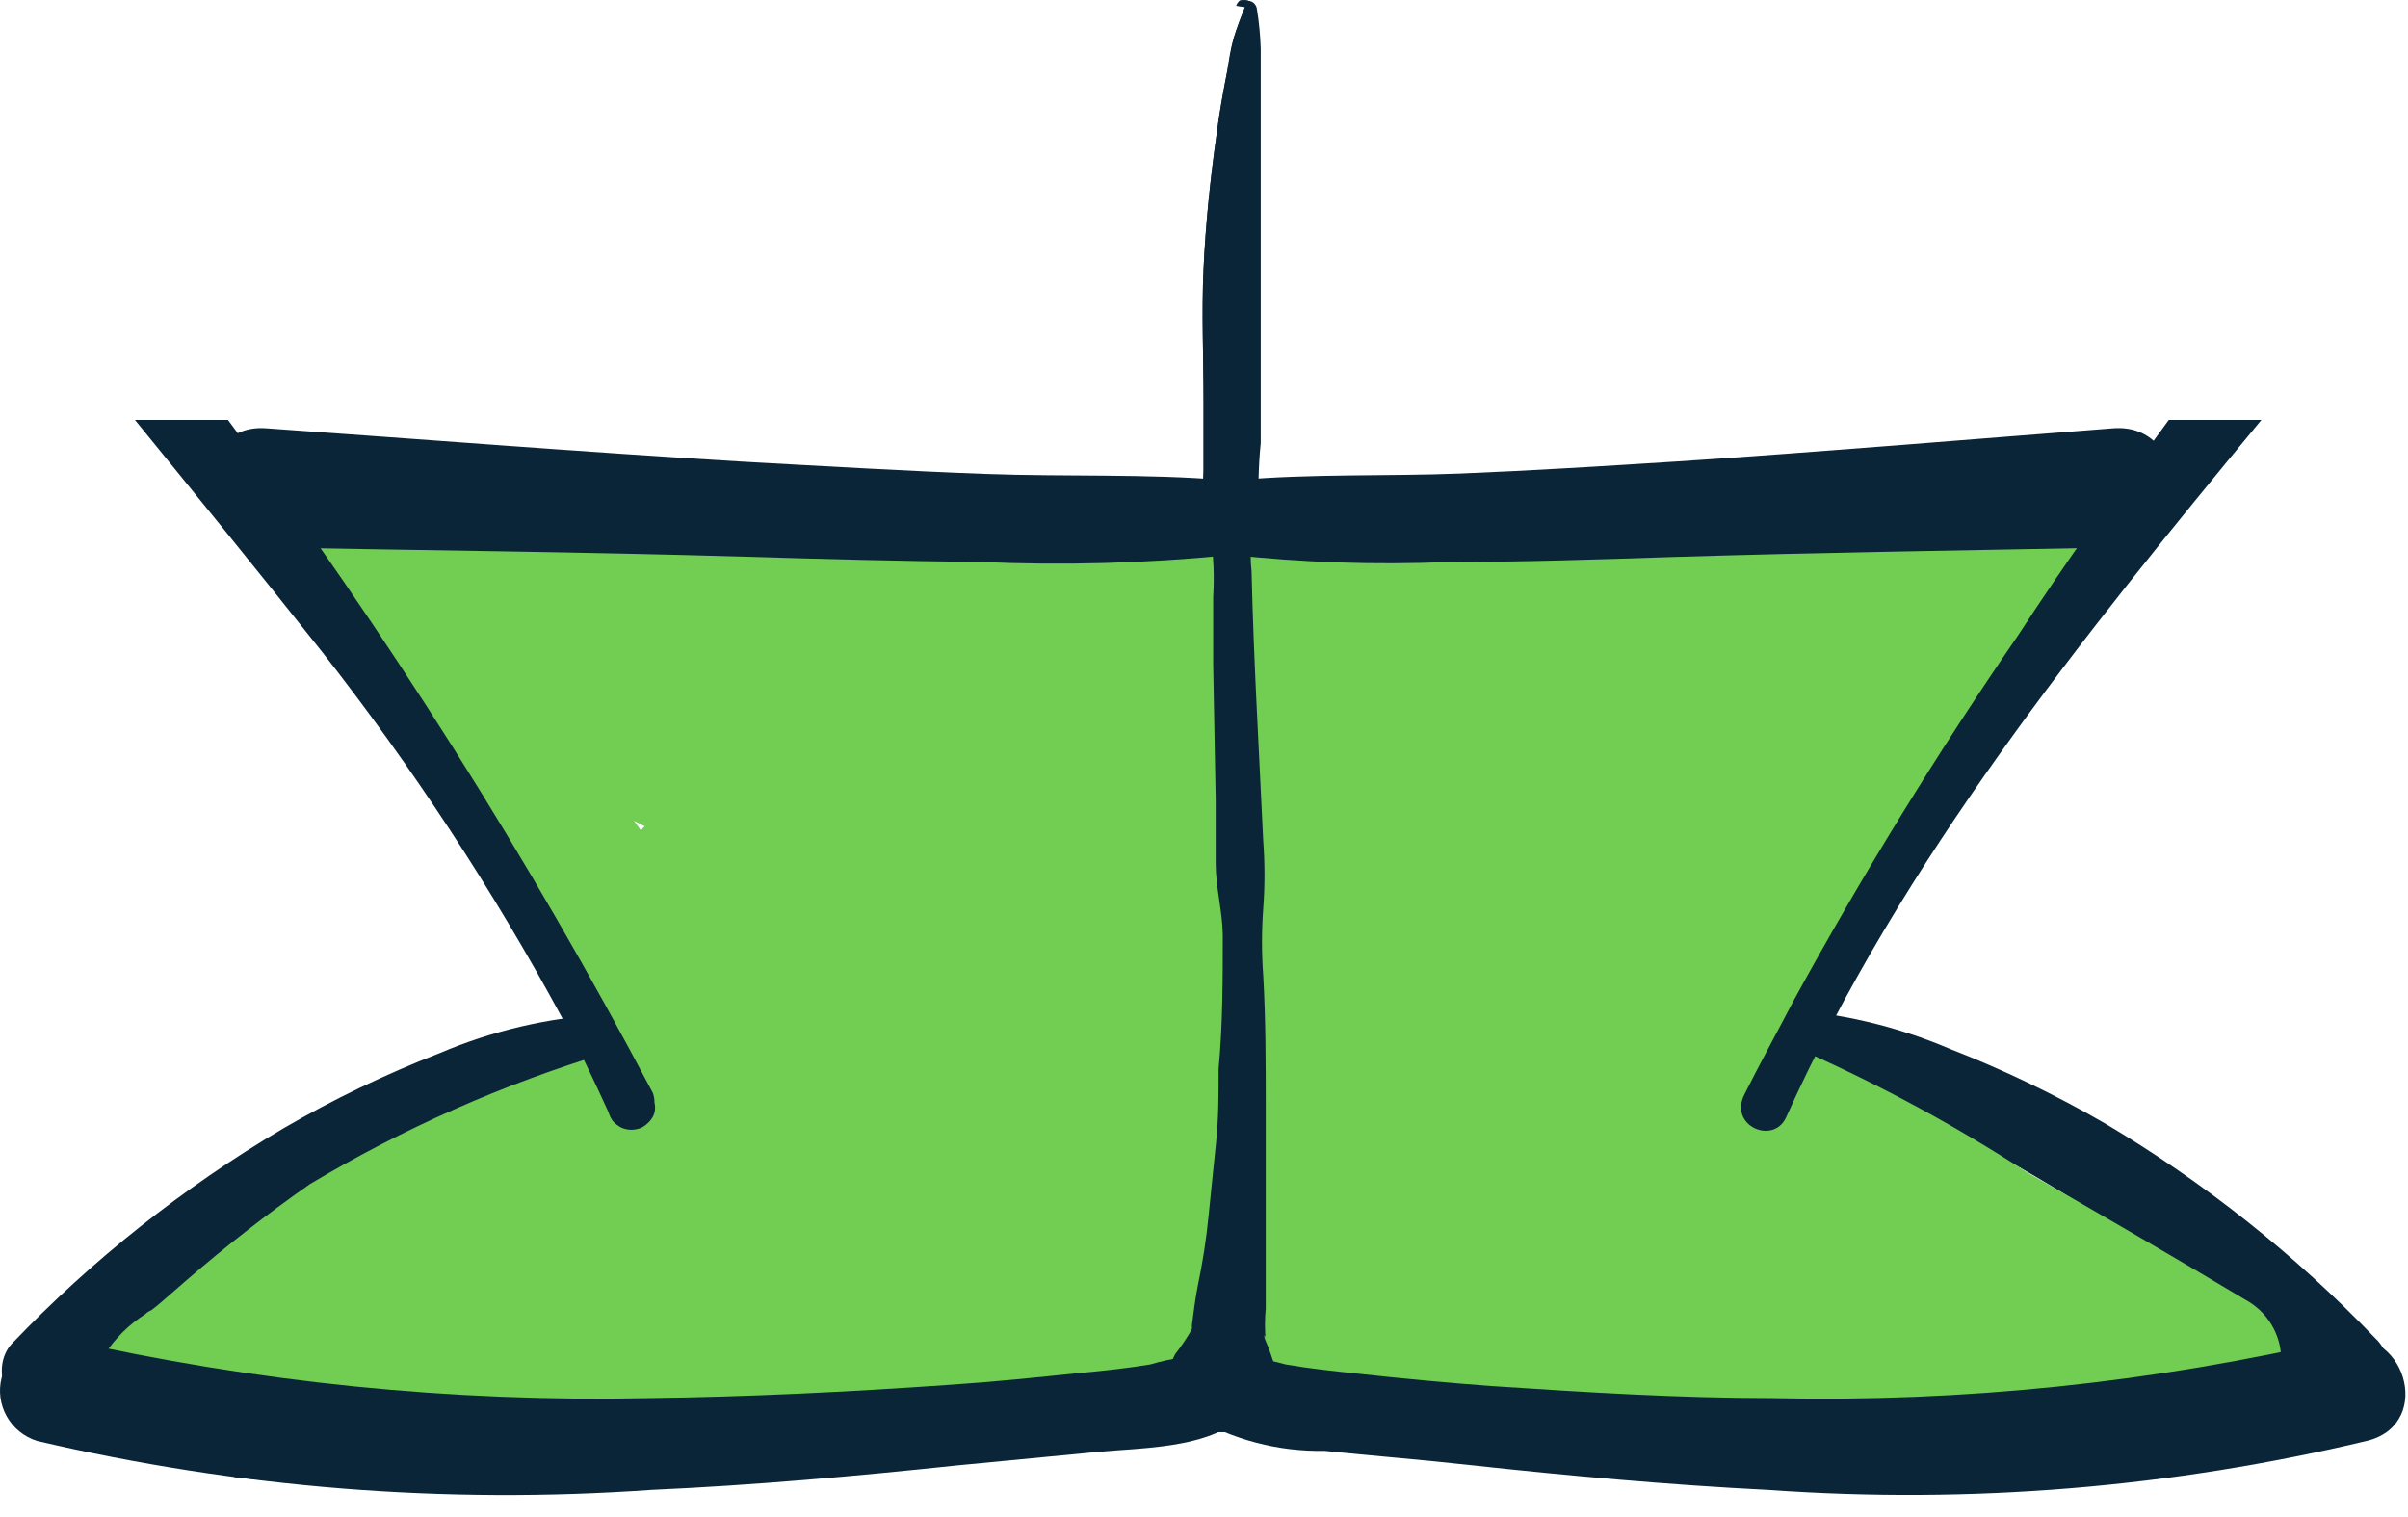 <svg width="100" height="63" viewBox="0 0 100 63" fill="none" xmlns="http://www.w3.org/2000/svg" xmlns:xlink="http://www.w3.org/1999/xlink">
	<defs>
	    <ref id="paramColor" param="color" default="#72CE52"/>
	</defs>
	<path d="M51.699 0.294C51.525 0.725 51.369 1.156 51.231 1.605C51.092 2.053 51.04 2.484 50.971 2.933C50.797 3.83 50.641 4.658 50.52 5.624C50.26 7.452 50.07 9.298 49.983 11.143C49.896 12.989 49.983 14.852 49.983 16.715C49.983 17.646 49.983 18.578 49.983 19.492C49.956 19.912 49.956 20.332 49.983 20.751C49.983 20.993 49.983 21.217 49.983 21.459C50.063 21.73 50.161 21.995 50.278 22.252C50.373 23.1 50.373 23.957 50.278 24.805C50.278 25.736 50.278 26.668 50.278 27.617C50.278 29.48 50.278 31.343 50.278 33.223V35.879C50.278 36.862 50.555 37.828 50.572 38.829C50.572 40.674 50.572 42.555 50.416 44.4C50.416 45.418 50.416 46.436 50.312 47.453C50.208 48.471 50.104 49.472 49.983 50.489C49.862 51.507 49.74 52.438 49.55 53.404C49.446 53.939 49.359 54.491 49.307 55.026C49.307 55.181 49.307 55.423 49.307 55.216C49.096 55.572 48.859 55.912 48.597 56.233C48.434 56.555 48.345 56.908 48.337 57.268C48.336 57.635 48.425 57.996 48.597 58.321C48.771 58.635 49.014 58.906 49.307 59.114C49.765 59.413 50.316 59.536 50.858 59.46C51.401 59.384 51.896 59.114 52.253 58.7C52.49 58.424 52.651 58.091 52.721 57.734C52.799 57.382 52.799 57.017 52.721 56.665C52.618 56.342 52.496 56.025 52.357 55.716C52.357 55.595 52.357 55.388 52.357 55.63C52.331 55.176 52.331 54.721 52.357 54.267C52.357 53.353 52.357 52.438 52.357 51.524C52.357 49.696 52.357 47.85 52.357 46.022C52.357 44.193 52.357 42.313 52.357 40.45C52.288 39.526 52.288 38.597 52.357 37.673C52.426 36.737 52.426 35.797 52.357 34.861C52.201 31.136 51.958 27.392 51.872 23.667C51.837 23.201 51.837 22.735 51.872 22.269C51.988 21.947 52.087 21.619 52.166 21.286C52.166 20.303 52.166 19.337 52.27 18.337V12.782C52.27 10.747 52.27 8.729 52.27 6.693V2.019C52.27 1.467 52.27 0.932 52.114 0.38C52.099 0.289 52.057 0.205 51.993 0.138C51.931 0.069 51.844 0.025 51.751 0.018C51.665 -0.006 51.576 -0.006 51.49 0.018C51.419 0.077 51.365 0.155 51.335 0.242L51.699 0.294Z" fill="#0B2538"/>
	<path d="M25.168 42.124C22.78 42.257 20.434 42.806 18.237 43.745C15.997 44.614 13.83 45.658 11.756 46.867C7.607 49.318 3.817 52.324 0.492 55.803C-0.427 56.786 0.249 58.838 1.774 58.649C3.885 58.42 5.93 57.775 7.787 56.751C9.601 55.824 11.266 54.632 12.726 53.215C12.97 52.973 13.107 52.644 13.107 52.301C13.127 51.962 13.015 51.629 12.795 51.369C12.579 51.111 12.279 50.934 11.946 50.869C11.607 50.804 11.255 50.865 10.959 51.042C7.664 52.57 4.909 55.053 3.057 58.166C2.944 58.39 2.89 58.639 2.901 58.89C2.898 59.141 2.97 59.388 3.109 59.597C3.233 59.819 3.42 59.998 3.646 60.115C3.865 60.245 4.118 60.311 4.374 60.305C5.66 60.408 6.952 60.408 8.238 60.305C9.502 60.096 10.747 59.79 11.964 59.39C14.392 58.707 16.721 57.715 18.895 56.441C19.079 56.314 19.218 56.133 19.294 55.923C19.372 55.706 19.372 55.468 19.294 55.251C19.226 55.037 19.093 54.85 18.913 54.716C18.727 54.579 18.502 54.506 18.271 54.509C16.448 54.551 14.664 55.037 13.073 55.923C11.469 56.825 10.117 58.112 9.139 59.666C9.027 59.84 8.966 60.041 8.961 60.247C8.957 60.453 9.009 60.656 9.113 60.834C9.217 61.012 9.368 61.159 9.55 61.257C9.732 61.355 9.937 61.402 10.144 61.391C12.234 61.596 14.336 61.653 16.434 61.564C17.016 61.516 17.595 61.435 18.167 61.322C18.757 61.322 19.502 61.219 20.16 61.202C21.547 61.202 22.95 61.081 24.337 61.064C29.829 60.949 35.312 60.558 40.764 59.891C43.138 59.615 45.564 59.442 47.938 59.132C48.202 59.126 48.461 59.067 48.701 58.959C48.941 58.844 49.153 58.679 49.325 58.476C49.497 58.277 49.622 58.041 49.689 57.786C49.748 57.531 49.748 57.265 49.689 57.01C49.647 56.749 49.547 56.501 49.394 56.285C49.25 56.07 49.061 55.888 48.84 55.751C48.611 55.619 48.357 55.537 48.094 55.509C47.838 55.45 47.571 55.45 47.315 55.509C42.913 57.041 38.338 58.026 33.694 58.442C30.887 58.787 28.062 59.045 25.255 59.356C23.903 59.494 22.569 59.58 21.217 59.649C19.915 59.778 18.603 59.778 17.301 59.649C15.031 59.287 12.414 59.459 10.248 59.201L10.959 60.822C11.738 59.585 12.815 58.56 14.091 57.84C15.368 57.12 16.804 56.728 18.271 56.7L17.734 54.681C15.738 55.894 13.545 56.752 11.253 57.217C10.105 57.38 8.947 57.455 7.787 57.441C6.587 57.528 5.383 57.528 4.183 57.441L5.5 59.597C7 56.981 9.276 54.891 12.016 53.612L10.577 51.3C9.393 52.48 8.001 53.433 6.47 54.112C4.899 54.736 3.249 55.142 1.566 55.319L2.831 58.166C5.999 54.939 9.549 52.106 13.402 49.731C15.364 48.526 17.388 47.427 19.467 46.436C21.512 45.453 23.539 44.539 25.497 43.4C25.616 43.32 25.707 43.206 25.757 43.072C25.8 42.932 25.8 42.782 25.757 42.641C25.72 42.496 25.635 42.369 25.515 42.279C25.394 42.191 25.249 42.142 25.099 42.141L25.168 42.124Z" fill="#0B2538"/>
	<path d="M74.001 43.417C75.977 44.59 78.021 45.487 80.084 46.47C82.137 47.478 84.139 48.59 86.079 49.8C89.934 52.159 93.479 54.987 96.633 58.217L97.759 55.337C96.958 55.233 96.165 55.077 95.385 54.871C94.578 54.714 93.788 54.477 93.028 54.163C91.469 53.434 90.04 52.456 88.8 51.266L87.067 53.508C89.929 54.8 92.311 56.954 93.877 59.666C94.276 58.924 94.674 58.2 95.056 57.458C93.877 57.544 92.664 57.458 91.451 57.458C90.291 57.512 89.127 57.431 87.986 57.217C85.684 56.722 83.486 55.835 81.487 54.595C81.314 55.25 81.158 55.906 81.002 56.561C82.469 56.612 83.901 57.015 85.178 57.734C86.449 58.465 87.52 59.496 88.297 60.736C88.592 60.149 88.887 59.614 89.199 59.011C87.188 59.252 85.161 59.356 83.168 59.683C82.019 59.822 80.859 59.869 79.702 59.821C78.455 59.821 77.224 59.821 75.977 59.701C70.951 59.39 65.943 59.08 60.952 58.286C58.691 57.947 56.472 57.368 54.333 56.561C53.919 56.553 53.514 56.685 53.184 56.935C52.855 57.185 52.62 57.538 52.517 57.938C52.415 58.337 52.451 58.759 52.62 59.136C52.79 59.512 53.082 59.821 53.449 60.011C55.546 60.287 57.66 60.373 59.757 60.598C62.183 60.839 64.591 60.977 67.035 61.098C69.478 61.218 72.234 61.357 74.85 61.322C77.467 61.288 79.824 61.15 82.319 61.201C82.978 61.201 83.619 61.356 84.277 61.408C84.936 61.46 85.456 61.408 86.01 61.408C87.084 61.408 88.176 61.305 89.268 61.201C89.459 61.189 89.643 61.129 89.805 61.029C89.962 60.922 90.093 60.78 90.186 60.615C90.283 60.447 90.331 60.256 90.325 60.063C90.324 59.868 90.27 59.677 90.169 59.511C89.197 57.943 87.841 56.646 86.229 55.741C84.617 54.836 82.801 54.353 80.95 54.336C80.717 54.353 80.495 54.437 80.309 54.578C80.136 54.727 80.015 54.926 79.962 55.147C79.893 55.366 79.893 55.6 79.962 55.819C80.052 56.026 80.203 56.201 80.395 56.32C82.579 57.542 84.907 58.487 87.327 59.131C88.505 59.442 89.736 59.77 90.949 60.011C92.261 60.215 93.594 60.255 94.917 60.132C95.171 60.115 95.416 60.031 95.628 59.89C95.841 59.761 96.015 59.576 96.13 59.356C96.248 59.133 96.308 58.883 96.303 58.631C96.306 58.38 96.234 58.134 96.096 57.924C94.239 54.821 91.476 52.354 88.176 50.852C87.877 50.7 87.533 50.657 87.206 50.731C86.883 50.817 86.597 51.004 86.391 51.266C86.196 51.535 86.104 51.866 86.131 52.197C86.147 52.53 86.29 52.845 86.53 53.077C87.942 54.489 89.582 55.655 91.382 56.527C92.278 57.006 93.204 57.426 94.155 57.786C95.1 58.096 96.076 58.304 97.066 58.407C97.428 58.509 97.816 58.478 98.158 58.321C98.501 58.173 98.786 57.919 98.972 57.596C99.144 57.267 99.204 56.892 99.145 56.527C99.092 56.163 98.915 55.828 98.643 55.578C95.319 52.105 91.535 49.099 87.396 46.643C85.336 45.452 83.186 44.42 80.967 43.555C78.768 42.618 76.424 42.064 74.036 41.916C73.343 41.916 73.187 42.865 73.724 43.193L74.001 43.417Z" fill="#0B2538"/>
	<path fill="#72CE52" d="M14.147 25.167C22.534 28.445 31.736 28.203 40.574 27.72C50.191 27.203 59.809 26.841 69.444 26.841C72.112 26.841 74.781 26.841 77.45 26.841C80.091 27.022 82.745 26.795 85.317 26.168C85.675 26.055 86.008 25.872 86.296 25.631C86.583 25.39 86.82 25.095 86.993 24.762C87.166 24.43 87.272 24.067 87.304 23.694C87.336 23.321 87.294 22.945 87.18 22.589C87.066 22.232 86.883 21.901 86.641 21.615C86.398 21.328 86.102 21.092 85.768 20.92C85.434 20.748 85.069 20.643 84.695 20.611C84.32 20.579 83.942 20.621 83.584 20.734C80.932 21.335 78.201 21.515 75.492 21.269C72.442 21.269 69.392 21.269 66.342 21.269C60.329 21.269 54.316 21.459 48.32 21.735C37.385 22.218 25.896 23.839 15.395 19.768C15.032 19.675 14.654 19.655 14.283 19.708C13.912 19.761 13.555 19.886 13.233 20.077C12.911 20.268 12.63 20.52 12.406 20.819C12.182 21.119 12.02 21.459 11.929 21.821C11.754 22.55 11.872 23.318 12.257 23.962C12.642 24.607 13.264 25.076 13.991 25.271L14.147 25.167Z"/>
	<path fill="#72CE52" d="M80.846 23.011C76.109 29.554 71.615 36.247 67.364 43.089C67.183 43.416 67.069 43.774 67.027 44.144C66.985 44.514 67.017 44.889 67.121 45.247C67.225 45.605 67.398 45.939 67.632 46.231C67.865 46.522 68.154 46.764 68.482 46.944C68.809 47.125 69.17 47.239 69.542 47.28C69.914 47.322 70.29 47.29 70.65 47.187C71.009 47.083 71.345 46.91 71.638 46.678C71.93 46.446 72.174 46.158 72.355 45.832C76.618 38.932 81.106 32.239 85.819 25.754C86.181 25.094 86.268 24.319 86.06 23.596C85.853 22.873 85.368 22.26 84.71 21.89C84.044 21.55 83.273 21.476 82.554 21.685C81.835 21.893 81.224 22.368 80.846 23.011Z"/>
	<path fill="#72CE52" d="M15.031 27.6C15.169 27.6 15.377 27.824 15.135 27.6C15.319 27.743 15.487 27.905 15.637 28.083C15.949 28.41 15.447 27.79 15.637 28.169L15.949 28.635C16.382 29.325 16.746 30.066 17.127 30.791C18.168 32.553 19.363 34.222 20.697 35.776C23.122 38.893 25.067 42.352 26.468 46.039C26.699 46.732 27.185 47.312 27.827 47.664C28.47 48.016 29.222 48.113 29.933 47.937C30.634 47.713 31.222 47.231 31.577 46.59C31.931 45.948 32.025 45.196 31.84 44.487C30.25 40.209 28.018 36.197 25.22 32.585C23.854 30.979 22.647 29.246 21.616 27.41C20.798 25.509 19.451 23.881 17.734 22.718C17.406 22.538 17.046 22.424 16.674 22.382C16.302 22.341 15.926 22.373 15.566 22.476C15.206 22.579 14.871 22.752 14.578 22.985C14.286 23.217 14.042 23.505 13.861 23.831C13.68 24.157 13.565 24.515 13.524 24.886C13.482 25.256 13.514 25.631 13.618 25.989C13.721 26.347 13.895 26.681 14.129 26.972C14.362 27.263 14.651 27.506 14.979 27.686L15.031 27.6Z"/>
	<path fill="#72CE52" d="M79.546 24.184L52.028 24.564C47.471 24.564 42.913 24.667 38.356 24.702C33.755 24.621 29.159 24.99 24.631 25.806C23.907 26.035 23.304 26.54 22.955 27.211C22.606 27.883 22.538 28.665 22.768 29.385C22.998 30.106 23.506 30.706 24.18 31.053C24.855 31.401 25.64 31.468 26.364 31.239C30.582 30.532 34.86 30.238 39.135 30.36C43.699 30.36 48.256 30.314 52.808 30.222L79.772 29.86C83.445 29.86 83.237 24.133 79.633 24.184H79.546Z"/>
	<path fill="#72CE52" d="M20.802 30.377C24.02 33.149 27.831 35.155 31.944 36.242C36.469 37.251 41.161 37.251 45.686 36.242C50.365 35.414 55.009 34.638 59.757 34.258C64.505 33.879 69.548 33.706 74.435 33.568C75.153 33.498 75.818 33.159 76.296 32.621C76.774 32.083 77.03 31.385 77.012 30.667C76.995 29.948 76.705 29.263 76.201 28.749C75.698 28.235 75.017 27.929 74.296 27.893C65.073 27.973 55.872 28.78 46.778 30.308C42.818 31.322 38.696 31.55 34.647 30.981C30.97 30.289 27.533 28.667 24.666 26.272C21.893 23.909 17.96 27.997 20.75 30.377H20.802Z"/>
	<path fill="#72CE52" d="M75.751 28.41C63.76 28.663 51.78 28.479 39.811 27.858C39.057 27.881 38.343 28.197 37.821 28.739C37.299 29.281 37.012 30.006 37.021 30.756C37.061 31.502 37.387 32.204 37.932 32.718C38.477 33.231 39.199 33.517 39.95 33.516C51.907 34.16 63.887 34.344 75.89 34.068C76.644 34.05 77.359 33.734 77.879 33.191C78.399 32.647 78.681 31.921 78.663 31.17C78.644 30.42 78.327 29.708 77.781 29.19C77.235 28.673 76.505 28.392 75.751 28.41Z"/>
	<path fill="#72CE52" d="M34.231 33.775H36.415C37.161 33.719 37.865 33.408 38.407 32.895C38.663 32.632 38.853 32.313 38.962 31.963C39.132 31.621 39.21 31.241 39.187 30.86L39.066 30.118C38.93 29.643 38.666 29.213 38.303 28.876L37.714 28.445C37.275 28.204 36.778 28.085 36.276 28.1H34.093C33.346 28.155 32.642 28.466 32.1 28.979C31.838 29.237 31.647 29.558 31.545 29.911C31.377 30.248 31.299 30.622 31.32 30.998L31.441 31.756C31.585 32.223 31.848 32.645 32.204 32.981L32.793 33.413C33.234 33.651 33.729 33.776 34.231 33.775Z"/>
	<path fill="#72CE52" d="M36.796 33.775C40.452 33.775 40.262 28.1 36.657 28.1C33.053 28.1 33.191 33.775 36.796 33.775Z"/>
	<path fill="#72CE52" d="M28.617 39.209C43.398 38.932 58.076 37.069 72.927 37.587C76.6 37.725 76.392 32.05 72.788 31.929C57.989 31.412 43.329 33.275 28.478 33.533C27.76 33.604 27.095 33.942 26.617 34.48C26.139 35.019 25.883 35.717 25.9 36.435C25.918 37.153 26.208 37.838 26.711 38.353C27.215 38.867 27.896 39.173 28.617 39.209Z"/>
	<path fill="#72CE52" d="M69.582 36.345L48.042 35.931C41.111 35.793 33.989 35.206 27.248 37.138C26.889 37.251 26.557 37.434 26.269 37.675C25.982 37.916 25.745 38.211 25.572 38.544C25.399 38.876 25.293 39.239 25.261 39.612C25.229 39.985 25.271 40.361 25.385 40.717C25.499 41.074 25.682 41.405 25.924 41.691C26.167 41.978 26.463 42.214 26.797 42.386C27.131 42.558 27.496 42.663 27.87 42.695C28.245 42.727 28.622 42.685 28.981 42.572C35.34 40.726 42.289 41.468 48.822 41.606L69.79 42.02C73.464 42.02 73.256 36.431 69.652 36.345H69.582Z"/>
	<path fill="#72CE52" d="M31.25 46.626C44.182 45.269 57.194 44.825 70.189 45.297C73.845 45.435 73.654 39.778 70.05 39.64C57.056 39.161 44.044 39.599 31.112 40.951C30.363 40.982 29.655 41.301 29.137 41.842C28.62 42.383 28.334 43.102 28.339 43.848C28.362 44.599 28.68 45.31 29.224 45.83C29.769 46.349 30.496 46.635 31.25 46.626Z"/>
	<path fill="#72CE52" d="M68.594 43.279C57.041 43.038 45.489 42.67 33.936 42.175C33.218 42.246 32.553 42.584 32.075 43.123C31.597 43.661 31.341 44.359 31.358 45.077C31.376 45.795 31.666 46.48 32.17 46.995C32.673 47.509 33.354 47.815 34.075 47.851C45.628 48.334 57.18 48.702 68.733 48.955C72.406 48.955 72.199 43.366 68.594 43.279Z"/>
	<path fill="#72CE52" d="M54.35 57.01C60.172 57.544 65.995 58.079 71.835 58.182C77.399 58.023 82.965 58.41 88.453 59.338C92.023 60.132 93.409 54.629 89.822 53.836C84.024 52.813 78.137 52.373 72.251 52.525C66.22 52.438 60.207 51.904 54.211 51.334C53.458 51.361 52.745 51.682 52.226 52.227C51.707 52.773 51.425 53.499 51.439 54.25C51.474 54.994 51.797 55.696 52.339 56.21C52.881 56.724 53.601 57.01 54.35 57.01Z"/>
	<path fill="#72CE52" d="M52.981 52.318C61.51 52.383 70.015 53.238 78.385 54.871C78.748 54.961 79.126 54.98 79.496 54.925C79.866 54.871 80.222 54.744 80.543 54.553C80.864 54.361 81.144 54.109 81.367 53.81C81.59 53.511 81.751 53.171 81.842 52.809C81.933 52.448 81.952 52.073 81.897 51.704C81.842 51.336 81.715 50.981 81.523 50.662C81.331 50.342 81.077 50.064 80.776 49.842C80.476 49.62 80.135 49.459 79.772 49.368C70.892 47.642 61.872 46.73 52.825 46.643C49.151 46.643 49.359 52.283 52.964 52.318H52.981Z"/>
	<path fill="#72CE52" d="M71.055 50.748C75.041 51.898 79.009 53.146 82.96 54.491C83.693 54.675 84.469 54.562 85.118 54.177C85.768 53.792 86.238 53.167 86.426 52.439C86.591 51.708 86.467 50.942 86.08 50.3C85.693 49.657 85.072 49.188 84.346 48.989C80.395 47.678 76.427 46.43 72.441 45.246C71.708 45.065 70.933 45.182 70.287 45.57C69.64 45.958 69.174 46.586 68.993 47.316C68.811 48.045 68.928 48.817 69.319 49.461C69.708 50.104 70.339 50.568 71.072 50.748H71.055Z"/>
	<path fill="#72CE52" d="M73.446 49.161C73.758 49.265 74.729 49.8 75.179 50.093L77.466 51.369L81.851 53.767C84.779 55.492 87.708 57.217 90.515 58.942C91.175 59.306 91.952 59.394 92.677 59.187C93.402 58.98 94.014 58.494 94.379 57.838C94.745 57.181 94.833 56.407 94.625 55.686C94.417 54.965 93.93 54.355 93.27 53.991C90.267 52.197 87.252 50.438 84.225 48.713C81.263 46.784 78.151 45.094 74.919 43.659C74.184 43.481 73.408 43.599 72.76 43.986C72.111 44.373 71.642 44.999 71.453 45.729C71.288 46.46 71.412 47.226 71.799 47.868C72.187 48.511 72.807 48.98 73.533 49.179L73.446 49.161Z"/>
	<path fill="#72CE52" d="M26.971 43.969L25.376 44.09L27.508 48.868L28.114 48.368C28.546 47.916 28.814 47.334 28.88 46.714C28.945 46.094 28.802 45.47 28.474 44.939C28.146 44.408 27.651 44 27.066 43.778C26.48 43.555 25.838 43.532 25.238 43.711C20.903 45.019 16.747 46.855 12.865 49.179C11.099 50.413 9.399 51.737 7.77 53.146L6.557 54.198C6.557 54.198 6.003 54.63 6.228 54.474C6.453 54.319 6.107 54.474 6.055 54.56C5.357 55.002 4.765 55.591 4.322 56.285C4.141 56.611 4.026 56.968 3.984 57.337C3.941 57.706 3.973 58.08 4.076 58.438C4.179 58.795 4.351 59.128 4.584 59.419C4.816 59.71 5.104 59.952 5.431 60.132C6.093 60.482 6.866 60.563 7.587 60.357C8.308 60.151 8.92 59.675 9.295 59.028C9.19 59.154 9.068 59.264 8.931 59.356C9.117 59.277 9.287 59.166 9.434 59.028C10.283 58.407 11.063 57.665 11.86 56.975C13.233 55.829 14.668 54.758 16.157 53.767C19.534 51.791 23.135 50.222 26.884 49.092L23.99 44.435L23.384 44.935C23.004 45.344 22.753 45.854 22.662 46.402C22.571 46.951 22.643 47.514 22.87 48.023C23.097 48.531 23.468 48.962 23.938 49.262C24.408 49.563 24.956 49.72 25.515 49.713L27.109 49.61C27.502 49.629 27.895 49.568 28.263 49.429C28.63 49.291 28.966 49.078 29.247 48.805C29.529 48.532 29.751 48.204 29.899 47.841C30.048 47.479 30.119 47.09 30.11 46.698C30.1 46.307 30.009 45.922 29.844 45.567C29.678 45.212 29.44 44.895 29.145 44.635C28.851 44.376 28.506 44.18 28.131 44.059C27.757 43.939 27.362 43.897 26.971 43.935V43.969Z"/>
	<path fill="#72CE52" d="M11.582 59.684C18.255 59.959 24.939 59.838 31.597 59.322C34.832 59.069 38.061 58.712 41.284 58.252C44.507 57.803 48.025 57.596 50.901 55.958C54.09 54.147 51.109 49.334 47.921 51.128C45.651 52.404 42.289 52.439 39.759 52.853C36.623 53.25 33.486 53.577 30.349 53.802C24.053 54.261 17.734 54.359 11.426 54.095C10.673 54.113 9.957 54.429 9.437 54.972C8.917 55.516 8.635 56.242 8.654 56.993C8.672 57.743 8.989 58.455 9.535 58.973C10.081 59.49 10.811 59.771 11.565 59.753L11.582 59.684Z"/>
	<path fill="#72CE52" d="M46.673 48.454V48.73L47.367 47.471C47.488 47.316 46.639 47.713 46.413 47.782C45.686 48.006 44.958 48.196 44.213 48.351C42.97 48.579 41.714 48.728 40.452 48.799C37.541 48.972 34.612 48.799 31.684 48.799C25.703 48.662 19.735 49.406 13.974 51.007C10.508 52.008 12.085 57.424 15.707 56.423C21.928 54.837 28.355 54.197 34.769 54.526C37.836 54.647 40.909 54.508 43.953 54.112C46.777 53.681 51.543 53.129 52.357 49.817C52.539 49.087 52.422 48.316 52.032 47.672C51.642 47.028 51.011 46.565 50.278 46.384C49.545 46.204 48.77 46.32 48.123 46.708C47.476 47.097 47.011 47.725 46.829 48.454H46.673Z"/>
	<path fill="#72CE52" d="M31.095 52.042H43.329C44.081 52.02 44.794 51.703 45.313 51.16C45.832 50.618 46.116 49.893 46.102 49.144C46.07 48.398 45.749 47.694 45.206 47.179C44.663 46.664 43.94 46.379 43.19 46.384H30.956C30.583 46.393 30.215 46.475 29.874 46.626C29.532 46.777 29.224 46.993 28.967 47.262C28.709 47.531 28.508 47.848 28.373 48.194C28.239 48.541 28.174 48.911 28.183 49.282C28.193 49.654 28.275 50.02 28.426 50.36C28.578 50.699 28.794 51.006 29.065 51.262C29.335 51.519 29.654 51.719 30.002 51.853C30.35 51.987 30.721 52.051 31.095 52.042Z"/>
	<path d="M51.023 23.028C54.06 23.365 57.119 23.469 60.173 23.339C63.275 23.339 66.359 23.235 69.461 23.132C75.613 22.942 81.764 22.856 87.899 22.735C91.122 22.735 90.966 17.56 87.778 17.784C81.73 18.25 75.647 18.768 69.634 19.164C66.636 19.354 63.638 19.544 60.641 19.665C57.643 19.785 54.437 19.665 51.37 19.941C49.637 20.096 49.169 22.735 51.023 23.028Z" fill="#0B2538"/>
	<path d="M49.533 58.821C51.19 59.793 53.085 60.289 55.009 60.253C57.001 60.46 59.012 60.615 61.004 60.839C65.146 61.288 69.288 61.667 73.447 61.874C81.809 62.471 90.215 61.778 98.365 59.821C101.104 59.08 99.838 54.957 97.1 55.63C89.408 57.421 81.518 58.238 73.62 58.062C69.738 58.062 65.839 57.821 61.958 57.562C60.086 57.424 58.232 57.251 56.36 57.044C55.373 56.941 54.385 56.837 53.397 56.665C52.465 56.408 51.505 56.269 50.538 56.251C49.359 56.337 48.441 57.976 49.533 58.821Z" fill="#0B2538"/>
	<path d="M50.884 19.941C47.592 19.665 44.247 19.803 40.937 19.682C37.628 19.561 34.127 19.354 30.731 19.165C24.163 18.768 17.613 18.25 11.045 17.785C7.891 17.56 7.943 22.666 11.166 22.735C17.717 22.856 24.267 22.925 30.817 23.115C34.127 23.218 37.437 23.304 40.747 23.339C44.151 23.489 47.562 23.396 50.953 23.063C51.341 23.022 51.7 22.84 51.96 22.552C52.221 22.264 52.365 21.89 52.365 21.502C52.365 21.114 52.221 20.74 51.96 20.451C51.7 20.163 51.341 19.981 50.953 19.941H50.884Z" fill="#0B2538"/>
	<path d="M50.538 56.251C49.599 56.262 48.666 56.401 47.765 56.665C46.83 56.82 45.876 56.924 44.923 57.01C43.087 57.2 41.267 57.389 39.43 57.51C35.271 57.803 31.095 58.01 26.936 58.062C18.749 58.235 10.572 57.407 2.589 55.595C2.039 55.497 1.472 55.611 1.003 55.914C0.535 56.216 0.199 56.685 0.065 57.224C-0.07 57.764 0.007 58.335 0.279 58.82C0.552 59.306 1 59.67 1.532 59.839C9.877 61.791 18.471 62.477 27.023 61.874C31.285 61.684 35.531 61.305 39.759 60.856L45.686 60.287C47.419 60.132 49.966 60.132 51.37 59.011C51.632 58.828 51.83 58.567 51.935 58.265C52.04 57.964 52.047 57.638 51.954 57.332C51.862 57.026 51.676 56.758 51.422 56.563C51.167 56.37 50.858 56.26 50.538 56.251Z" fill="#0B2538"/>
	<path d="M51.716 0.294C51.529 0.715 51.367 1.147 51.231 1.587C51.127 2.036 51.058 2.484 50.971 2.916C50.798 3.813 50.642 4.641 50.52 5.606C50.261 7.452 50.07 9.298 49.983 11.143C49.897 12.989 49.983 14.852 49.983 16.698C49.983 17.629 49.983 18.561 49.983 19.492C49.983 19.906 49.983 20.337 49.983 20.751C49.983 21.165 49.983 21.217 49.983 21.441C49.983 21.666 50.174 21.976 50.278 22.252C50.399 23.092 50.434 23.941 50.382 24.788C50.382 25.736 50.382 26.668 50.382 27.599L50.486 33.206V35.862C50.486 36.862 50.763 37.811 50.78 38.812C50.78 40.675 50.78 42.537 50.607 44.383C50.607 45.401 50.607 46.436 50.503 47.436C50.399 48.437 50.295 49.472 50.191 50.489C50.095 51.468 49.944 52.442 49.741 53.404C49.637 53.939 49.567 54.491 49.498 55.026C49.498 55.164 49.498 55.405 49.498 55.198C49.293 55.56 49.062 55.906 48.805 56.233C48.632 56.551 48.542 56.907 48.545 57.268C48.545 57.627 48.628 57.981 48.788 58.303C48.958 58.625 49.209 58.898 49.515 59.097C49.813 59.303 50.16 59.428 50.52 59.459C50.879 59.509 51.244 59.462 51.578 59.321C51.919 59.181 52.222 58.962 52.461 58.683C52.69 58.403 52.844 58.071 52.912 57.717C53.007 57.367 53.007 56.998 52.912 56.647C52.808 56.337 52.704 56.009 52.565 55.699C52.427 55.388 52.565 55.371 52.565 55.699C52.522 55.245 52.522 54.789 52.565 54.336C52.565 53.422 52.565 52.508 52.565 51.593C52.565 49.748 52.565 47.919 52.565 46.074C52.565 44.228 52.565 42.365 52.461 40.519C52.392 39.589 52.392 38.655 52.461 37.725C52.53 36.795 52.53 35.861 52.461 34.93C52.288 31.187 52.063 27.461 51.976 23.736C51.924 23.271 51.924 22.803 51.976 22.338C52.08 22.011 52.184 21.683 52.253 21.355C52.253 20.372 52.253 19.389 52.357 18.405V12.834C52.357 10.816 52.357 8.78 52.357 6.762V2.019C52.34 1.475 52.288 0.934 52.201 0.397C52.193 0.308 52.157 0.223 52.097 0.156C52.035 0.086 51.948 0.043 51.855 0.035C51.814 0.017 51.77 0.008 51.725 0.008C51.68 0.008 51.636 0.017 51.595 0.035C51.515 0.082 51.453 0.155 51.422 0.242L51.716 0.294Z" fill="#0B2538"/>
	<path d="M27.109 45.384C21.962 35.63 16.064 26.287 9.468 17.44H5.604C8.203 20.631 10.802 23.822 13.384 27.082C17.121 31.85 20.448 36.922 23.331 42.244C24.042 43.538 24.666 44.866 25.272 46.194C25.311 46.332 25.375 46.461 25.463 46.574C25.563 46.679 25.68 46.766 25.809 46.833C25.941 46.888 26.082 46.917 26.225 46.919C26.368 46.915 26.509 46.886 26.641 46.833C26.765 46.766 26.877 46.678 26.97 46.574C27.068 46.472 27.14 46.347 27.178 46.212C27.213 46.07 27.213 45.922 27.178 45.78C27.18 45.645 27.157 45.511 27.109 45.384Z" fill="#0B2538"/>
	<path d="M83.826 26.358C80.458 31.263 77.34 36.335 74.486 41.554C73.81 42.848 73.1 44.142 72.441 45.453C71.783 46.764 73.654 47.557 74.174 46.401C78.992 35.707 86.46 26.461 93.912 17.44H90.065C87.916 20.372 85.802 23.322 83.826 26.358Z" fill="#0B2538"/>
	<script type="text/ecmascript" xlink:href="/js/ref2.js"></script>
</svg>
